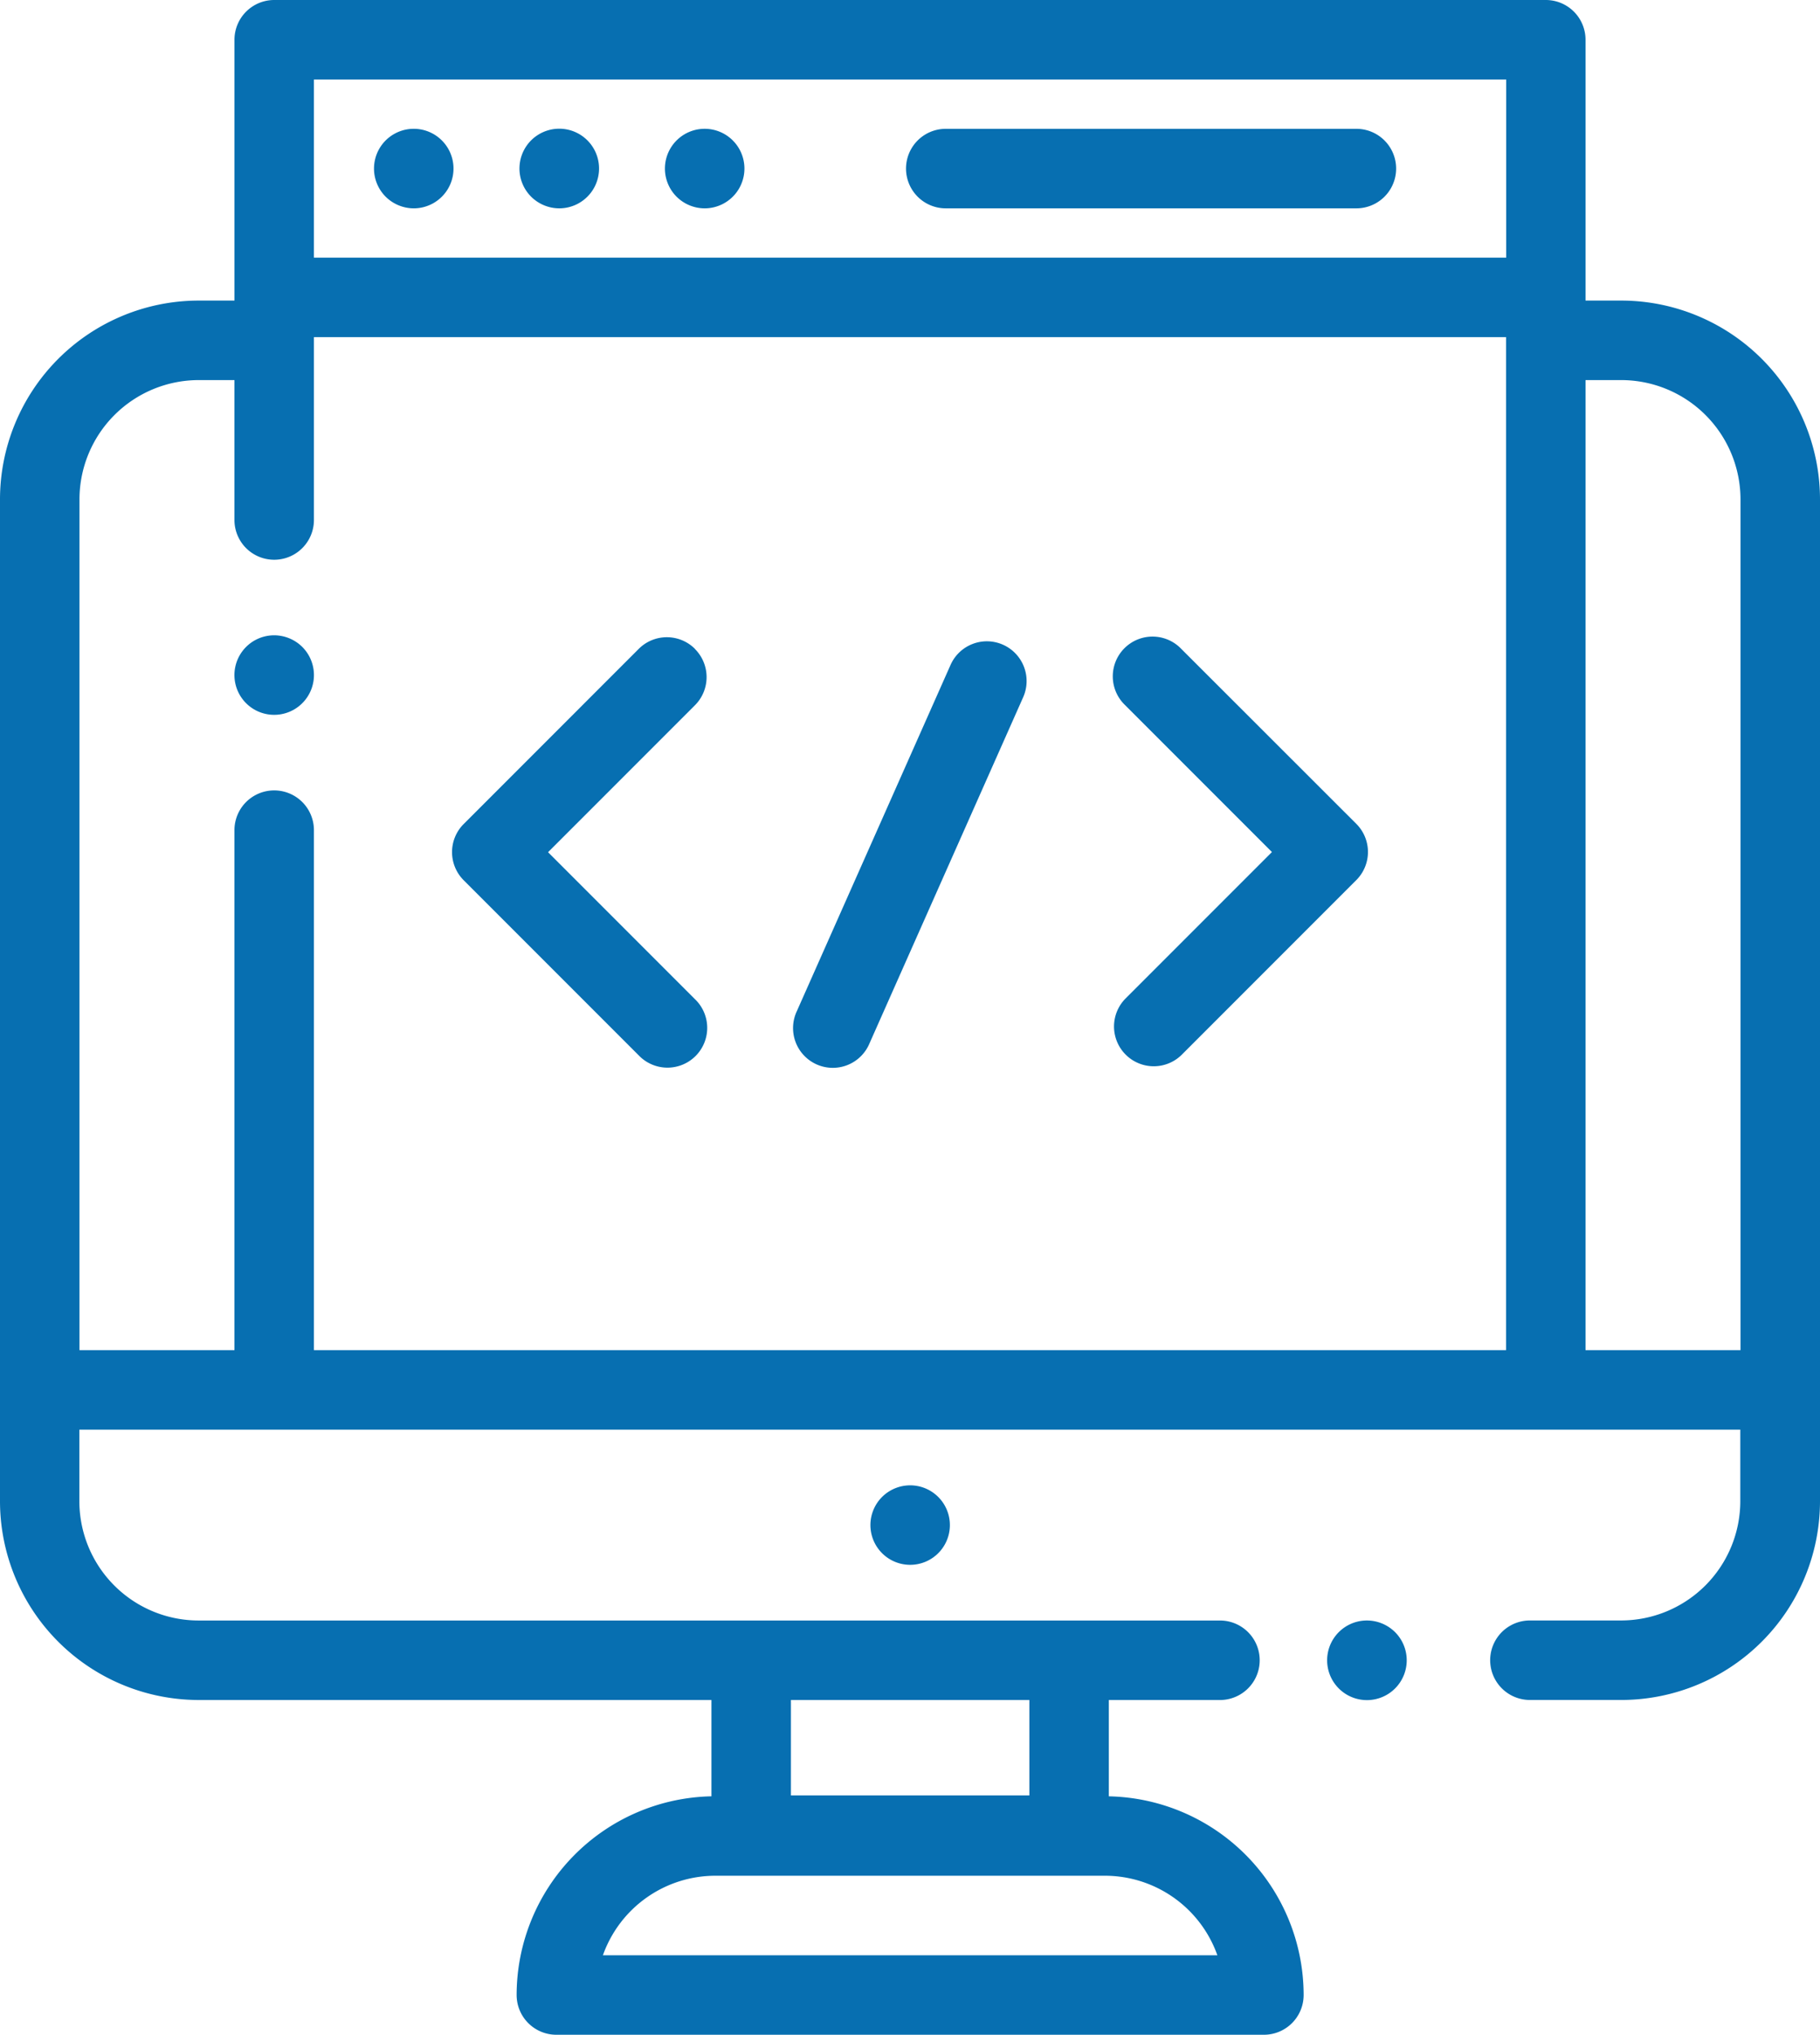 <svg xmlns="http://www.w3.org/2000/svg" width="80.539" height="90" viewBox="0 0 80.539 90"><g transform="translate(-0.088)"><path d="M39.121,66.213a1.758,1.758,0,1,0,1.244-.515A1.765,1.765,0,0,0,39.121,66.213Zm0,0" fill="#076fb1"/><path d="M60.58,71.676a1.761,1.761,0,1,0,1.243.516A1.771,1.771,0,0,0,60.58,71.676Zm0,0" fill="#076fb1"/><path d="M71.834,13.295H70.251V1.758A1.758,1.758,0,0,0,68.493,0H12.222a1.759,1.759,0,0,0-1.758,1.758V13.295H8.88A8.8,8.8,0,0,0,.088,22.087V66.4A8.8,8.8,0,0,0,8.88,75.193H31.571v4.26a8.8,8.8,0,0,0-8.621,8.788A1.759,1.759,0,0,0,24.709,90h31.31a1.759,1.759,0,0,0,1.758-1.758,8.8,8.8,0,0,0-8.621-8.788v-4.26h4.918a1.758,1.758,0,1,0,0-3.517H8.88A5.281,5.281,0,0,1,3.6,66.4V63.236h73.5V66.4a5.281,5.281,0,0,1-5.275,5.275H67.79a1.758,1.758,0,1,0,0,3.517h4.044A8.8,8.8,0,0,0,80.627,66.4V22.087a8.8,8.8,0,0,0-8.792-8.792ZM53.959,86.483H26.768a5.286,5.286,0,0,1,4.975-3.517H48.985a5.285,5.285,0,0,1,4.974,3.517Zm-8.319-11.29v4.221H35.088V75.193Zm21.1-71.676v7.878H13.98V3.517ZM13.98,59.719v-23a1.758,1.758,0,1,0-3.517,0v23H3.605V22.087A5.281,5.281,0,0,1,8.88,16.812h1.583V23a1.758,1.758,0,1,0,3.517,0V14.912H66.734V59.719Zm56.271,0V16.812h1.583a5.281,5.281,0,0,1,5.275,5.275V59.719Zm0,0" fill="#076fb1"/><path d="M41.94,9.215H60.111a1.758,1.758,0,0,0,0-3.517H41.94a1.758,1.758,0,1,0,0,3.517Zm0,0" fill="#076fb1"/><path d="M24.835,9.215A1.761,1.761,0,1,0,23.592,8.7,1.77,1.77,0,0,0,24.835,9.215Zm0,0" fill="#076fb1"/><path d="M18.4,9.215A1.759,1.759,0,1,0,17.154,8.7,1.77,1.77,0,0,0,18.4,9.215Zm0,0" fill="#076fb1"/><path d="M31.271,9.215A1.759,1.759,0,1,0,30.028,8.7,1.766,1.766,0,0,0,31.271,9.215Zm0,0" fill="#076fb1"/><path d="M12.222,28.1a1.759,1.759,0,1,0,1.243.515A1.772,1.772,0,0,0,12.222,28.1Zm0,0" fill="#076fb1"/><path d="M30.841,28.7a1.759,1.759,0,0,0-2.487,0l-7.747,7.747a1.758,1.758,0,0,0,0,2.487l7.747,7.747a1.759,1.759,0,1,0,2.487-2.487l-6.5-6.5,6.5-6.5a1.76,1.76,0,0,0,0-2.488Zm0,0" fill="#076fb1"/><path d="M52.361,28.7a1.759,1.759,0,1,0-2.487,2.487l6.5,6.5-6.5,6.5a1.759,1.759,0,0,0,2.487,2.487l7.747-7.747a1.759,1.759,0,0,0,0-2.487Zm0,0" fill="#076fb1"/><path d="M44.473,28.517a1.758,1.758,0,0,0-2.321.893l-6.8,15.31a1.759,1.759,0,1,0,3.214,1.428l6.8-15.31a1.759,1.759,0,0,0-.893-2.321Zm0,0" fill="#076fb1"/></g></svg>